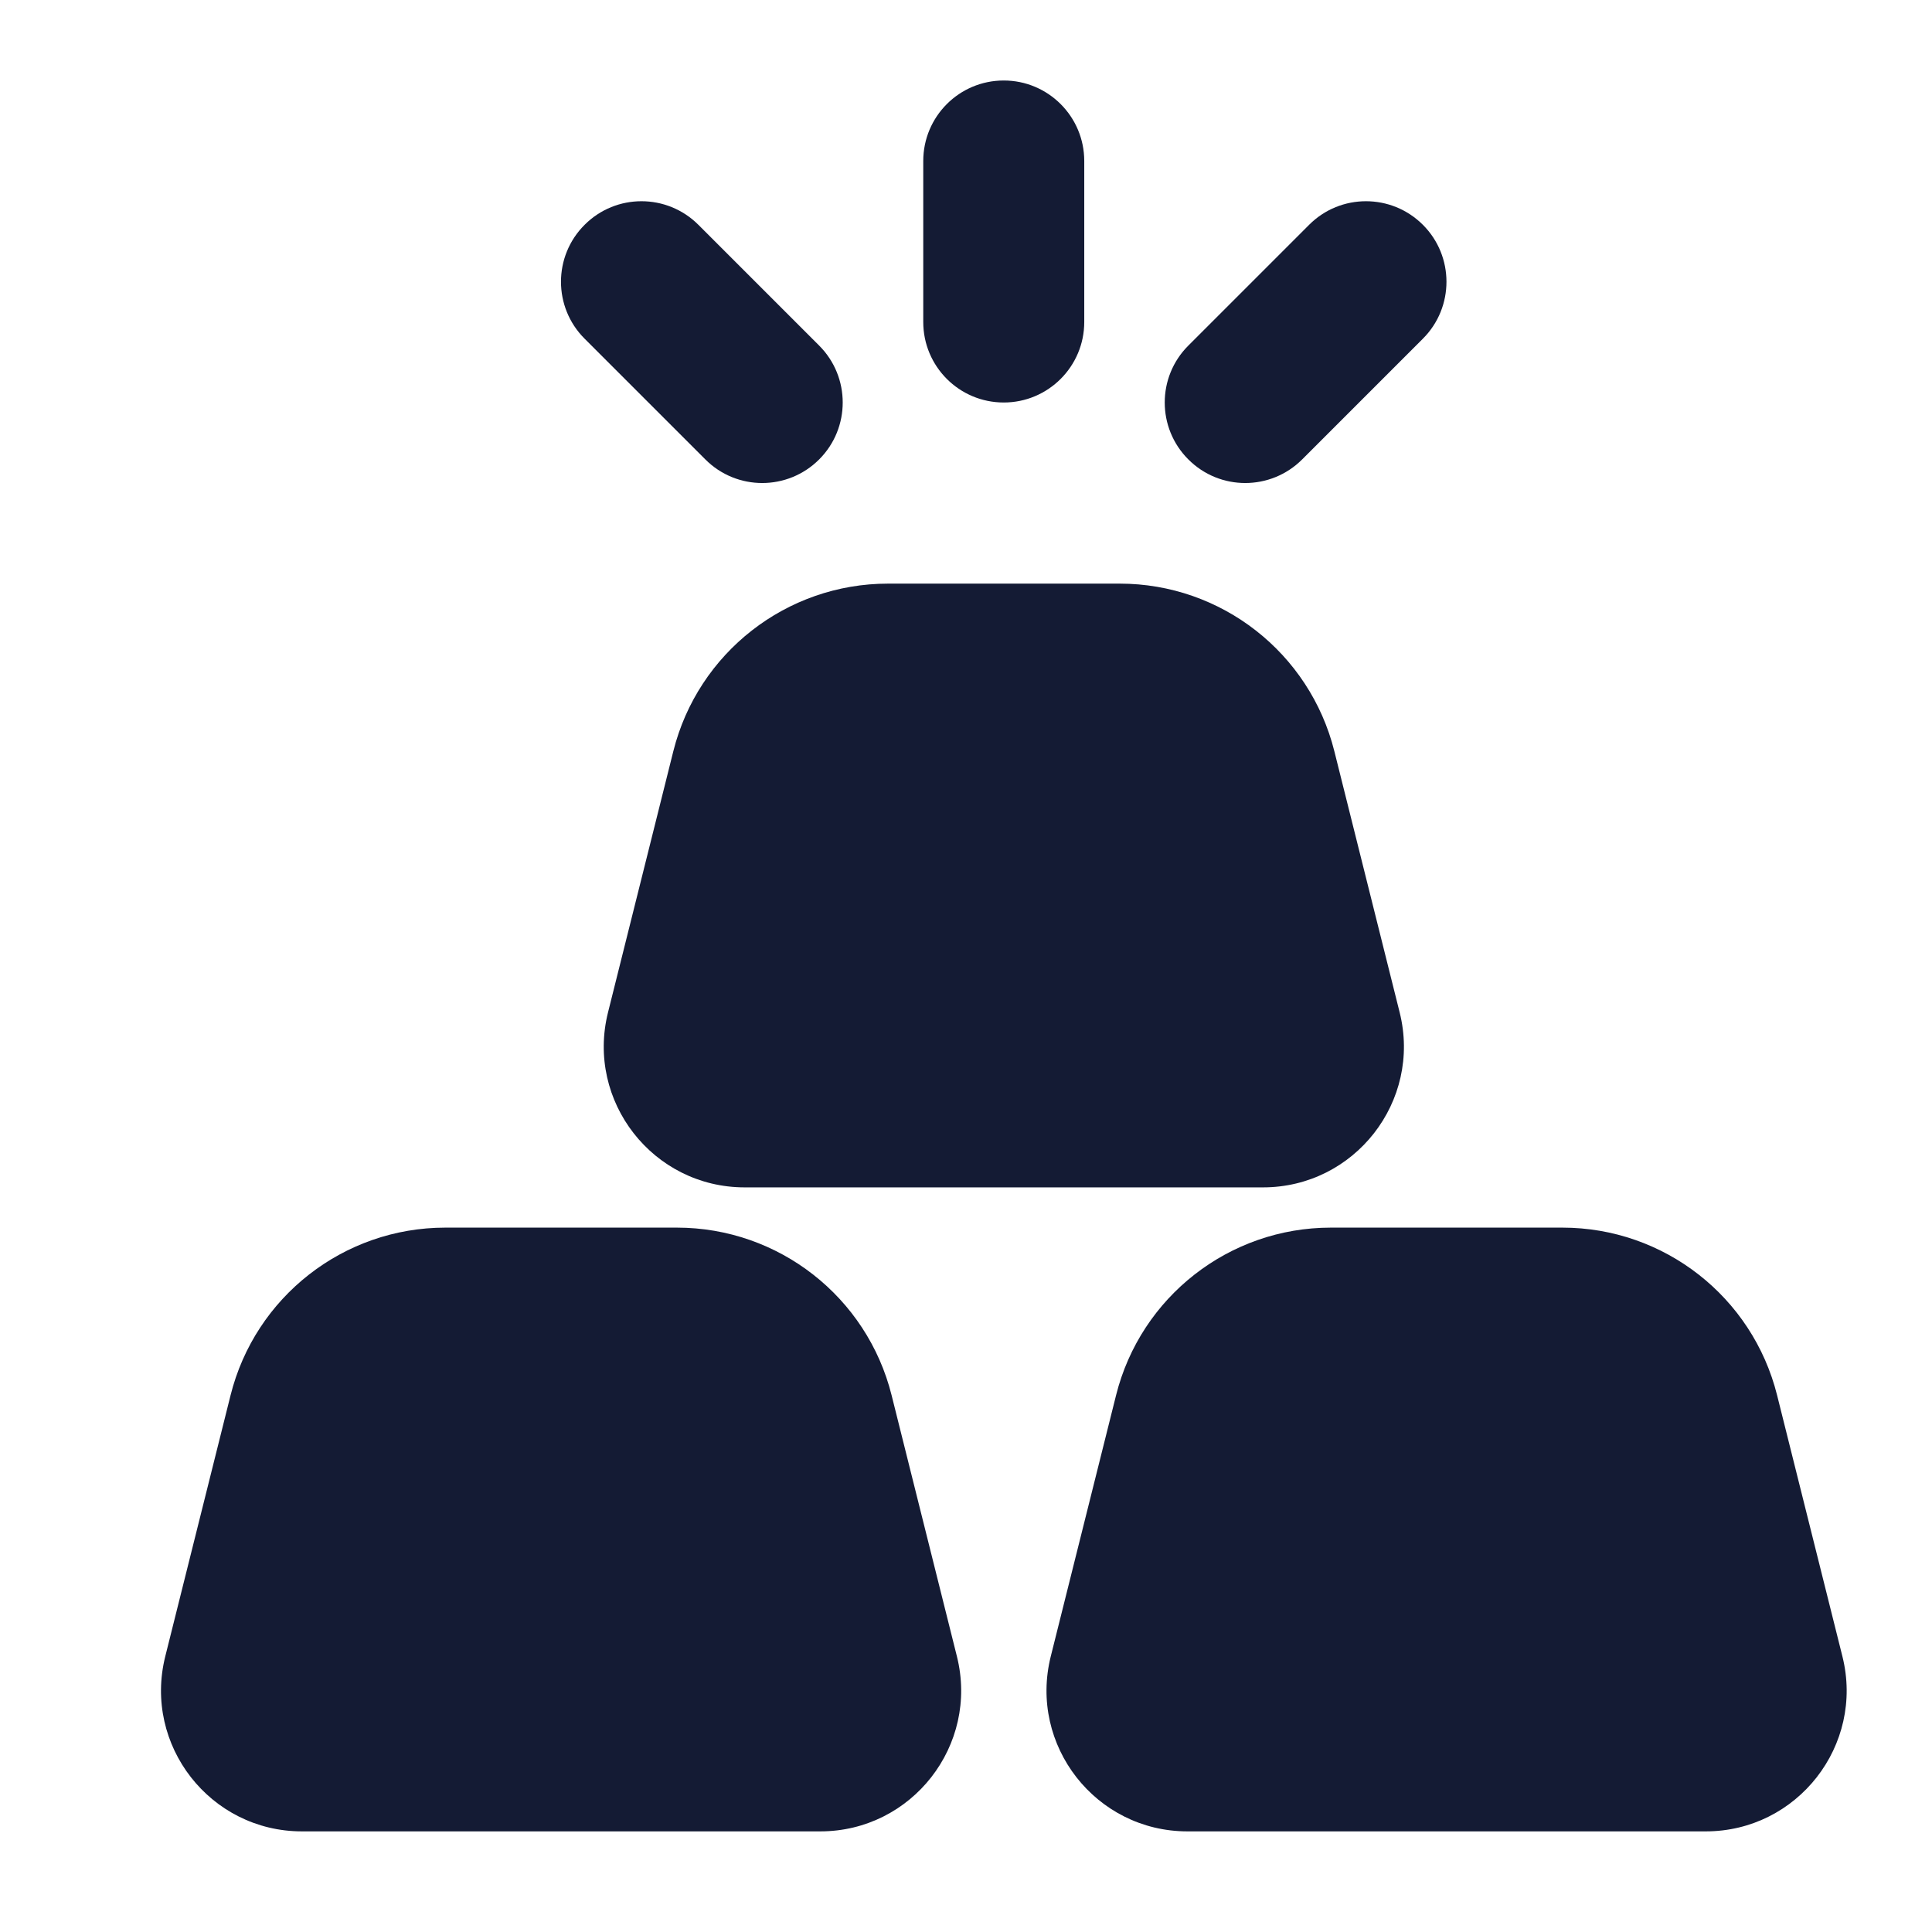 <svg width="24" height="24" viewBox="0 0 24 24" fill="none" xmlns="http://www.w3.org/2000/svg">
<path fill-rule="evenodd" clip-rule="evenodd" d="M8.364 9.333C8.67 8.109 9.77 7.25 11.032 7.25H13.909C15.17 7.25 16.27 8.109 16.576 9.333L17.387 12.576C17.663 13.68 16.828 14.75 15.689 14.75H9.251C8.112 14.75 7.277 13.68 7.553 12.576L8.364 9.333Z" fill="#141B34"/>
<path fill-rule="evenodd" clip-rule="evenodd" d="M2.864 17.333C3.17 16.109 4.27 15.25 5.532 15.25H8.409C9.67 15.25 10.77 16.109 11.076 17.333L11.887 20.576C12.163 21.68 11.328 22.75 10.189 22.75H3.751C2.612 22.75 1.777 21.68 2.053 20.576L2.864 17.333Z" fill="#141B34"/>
<path fill-rule="evenodd" clip-rule="evenodd" d="M13.864 17.333C14.17 16.109 15.27 15.25 16.532 15.25H19.409C20.67 15.25 21.77 16.109 22.076 17.333L22.887 20.576C23.163 21.68 22.328 22.75 21.189 22.75H14.751C13.612 22.75 12.777 21.68 13.053 20.576L13.864 17.333Z" fill="#141B34"/>
<path fill-rule="evenodd" clip-rule="evenodd" d="M12.469 1C13.021 1 13.469 1.448 13.469 2V4C13.469 4.552 13.021 5 12.469 5C11.916 5 11.469 4.552 11.469 4V2C11.469 1.448 11.916 1 12.469 1ZM7.262 2.793C7.652 2.402 8.285 2.402 8.676 2.793L10.176 4.293C10.566 4.683 10.566 5.317 10.176 5.707C9.785 6.098 9.152 6.098 8.762 5.707L7.262 4.207C6.871 3.817 6.871 3.183 7.262 2.793ZM17.676 2.793C18.066 3.183 18.066 3.817 17.676 4.207L16.176 5.707C15.785 6.098 15.152 6.098 14.762 5.707C14.371 5.317 14.371 4.683 14.762 4.293L16.262 2.793C16.652 2.402 17.285 2.402 17.676 2.793Z" fill="#141B34"/>
</svg>
